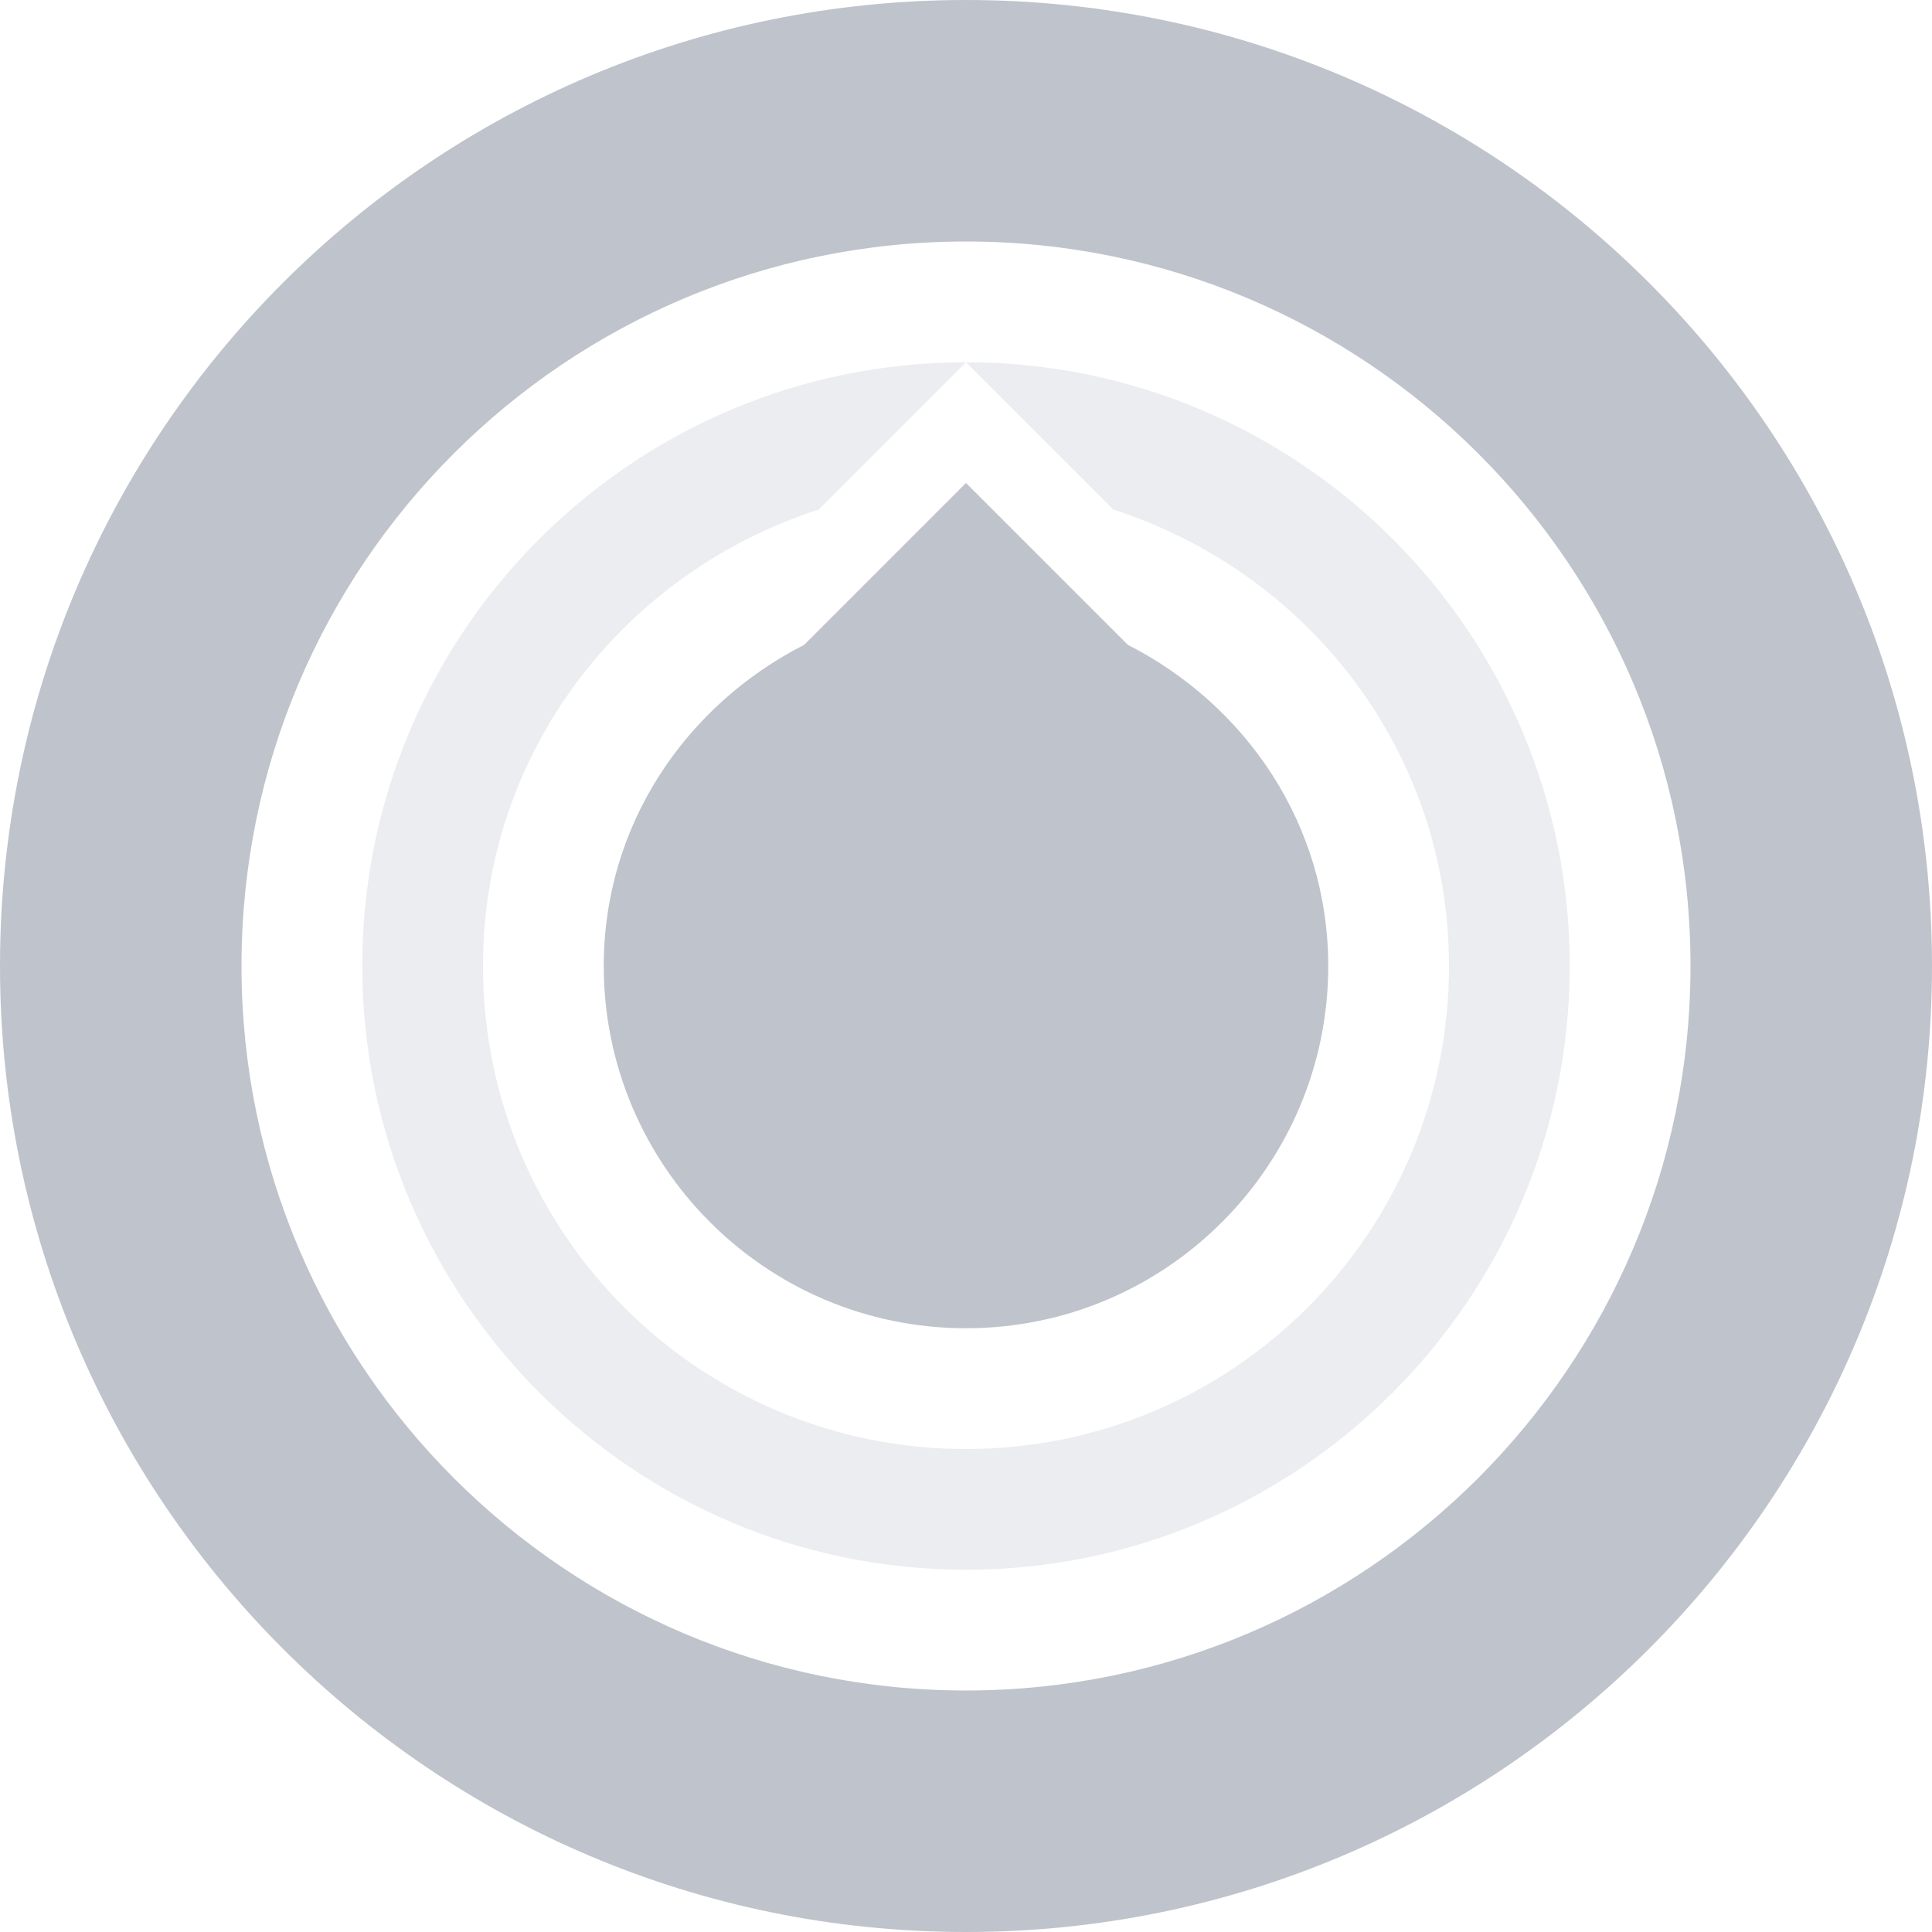 <svg xmlns="http://www.w3.org/2000/svg" width="16" height="16" version="1.1">
 <path style="opacity:0.3;fill:#bfc3cb" d="M 8,3 9.22,4.22 C 10.83,4.74 12,6.22 12,8 12,10.21 10.21,12 8,12 5.79,12 4,10.21 4,8 4,6.22 5.17,4.74 6.78,4.22 Z M 8,3 C 5.24,3 3,5.24 3,8 3,10.75 5.24,13 8,13 10.76,13 13,10.75 13,8 13,5.24 10.76,3 8,3 Z"/>
 <path style="fill:#bfc3cb" d="M 8,0 C 3.58,0 0,3.58 0,8 0,12.41 3.58,16 8,16 12.42,16 16,12.41 16,8 16,3.58 12.42,0 8,0 Z M 8,2 C 11.31,2 14,4.68 14,8 14,11.31 11.31,14 8,14 4.69,14 2,11.31 2,8 2,4.68 4.69,2 8,2 Z M 8,4 6.66,5.34 C 5.68,5.84 5,6.83 5,8 5,9.65 6.34,11 8,11 9.66,11 11,9.65 11,8 11,6.83 10.32,5.84 9.34,5.34 Z"/>
</svg>
